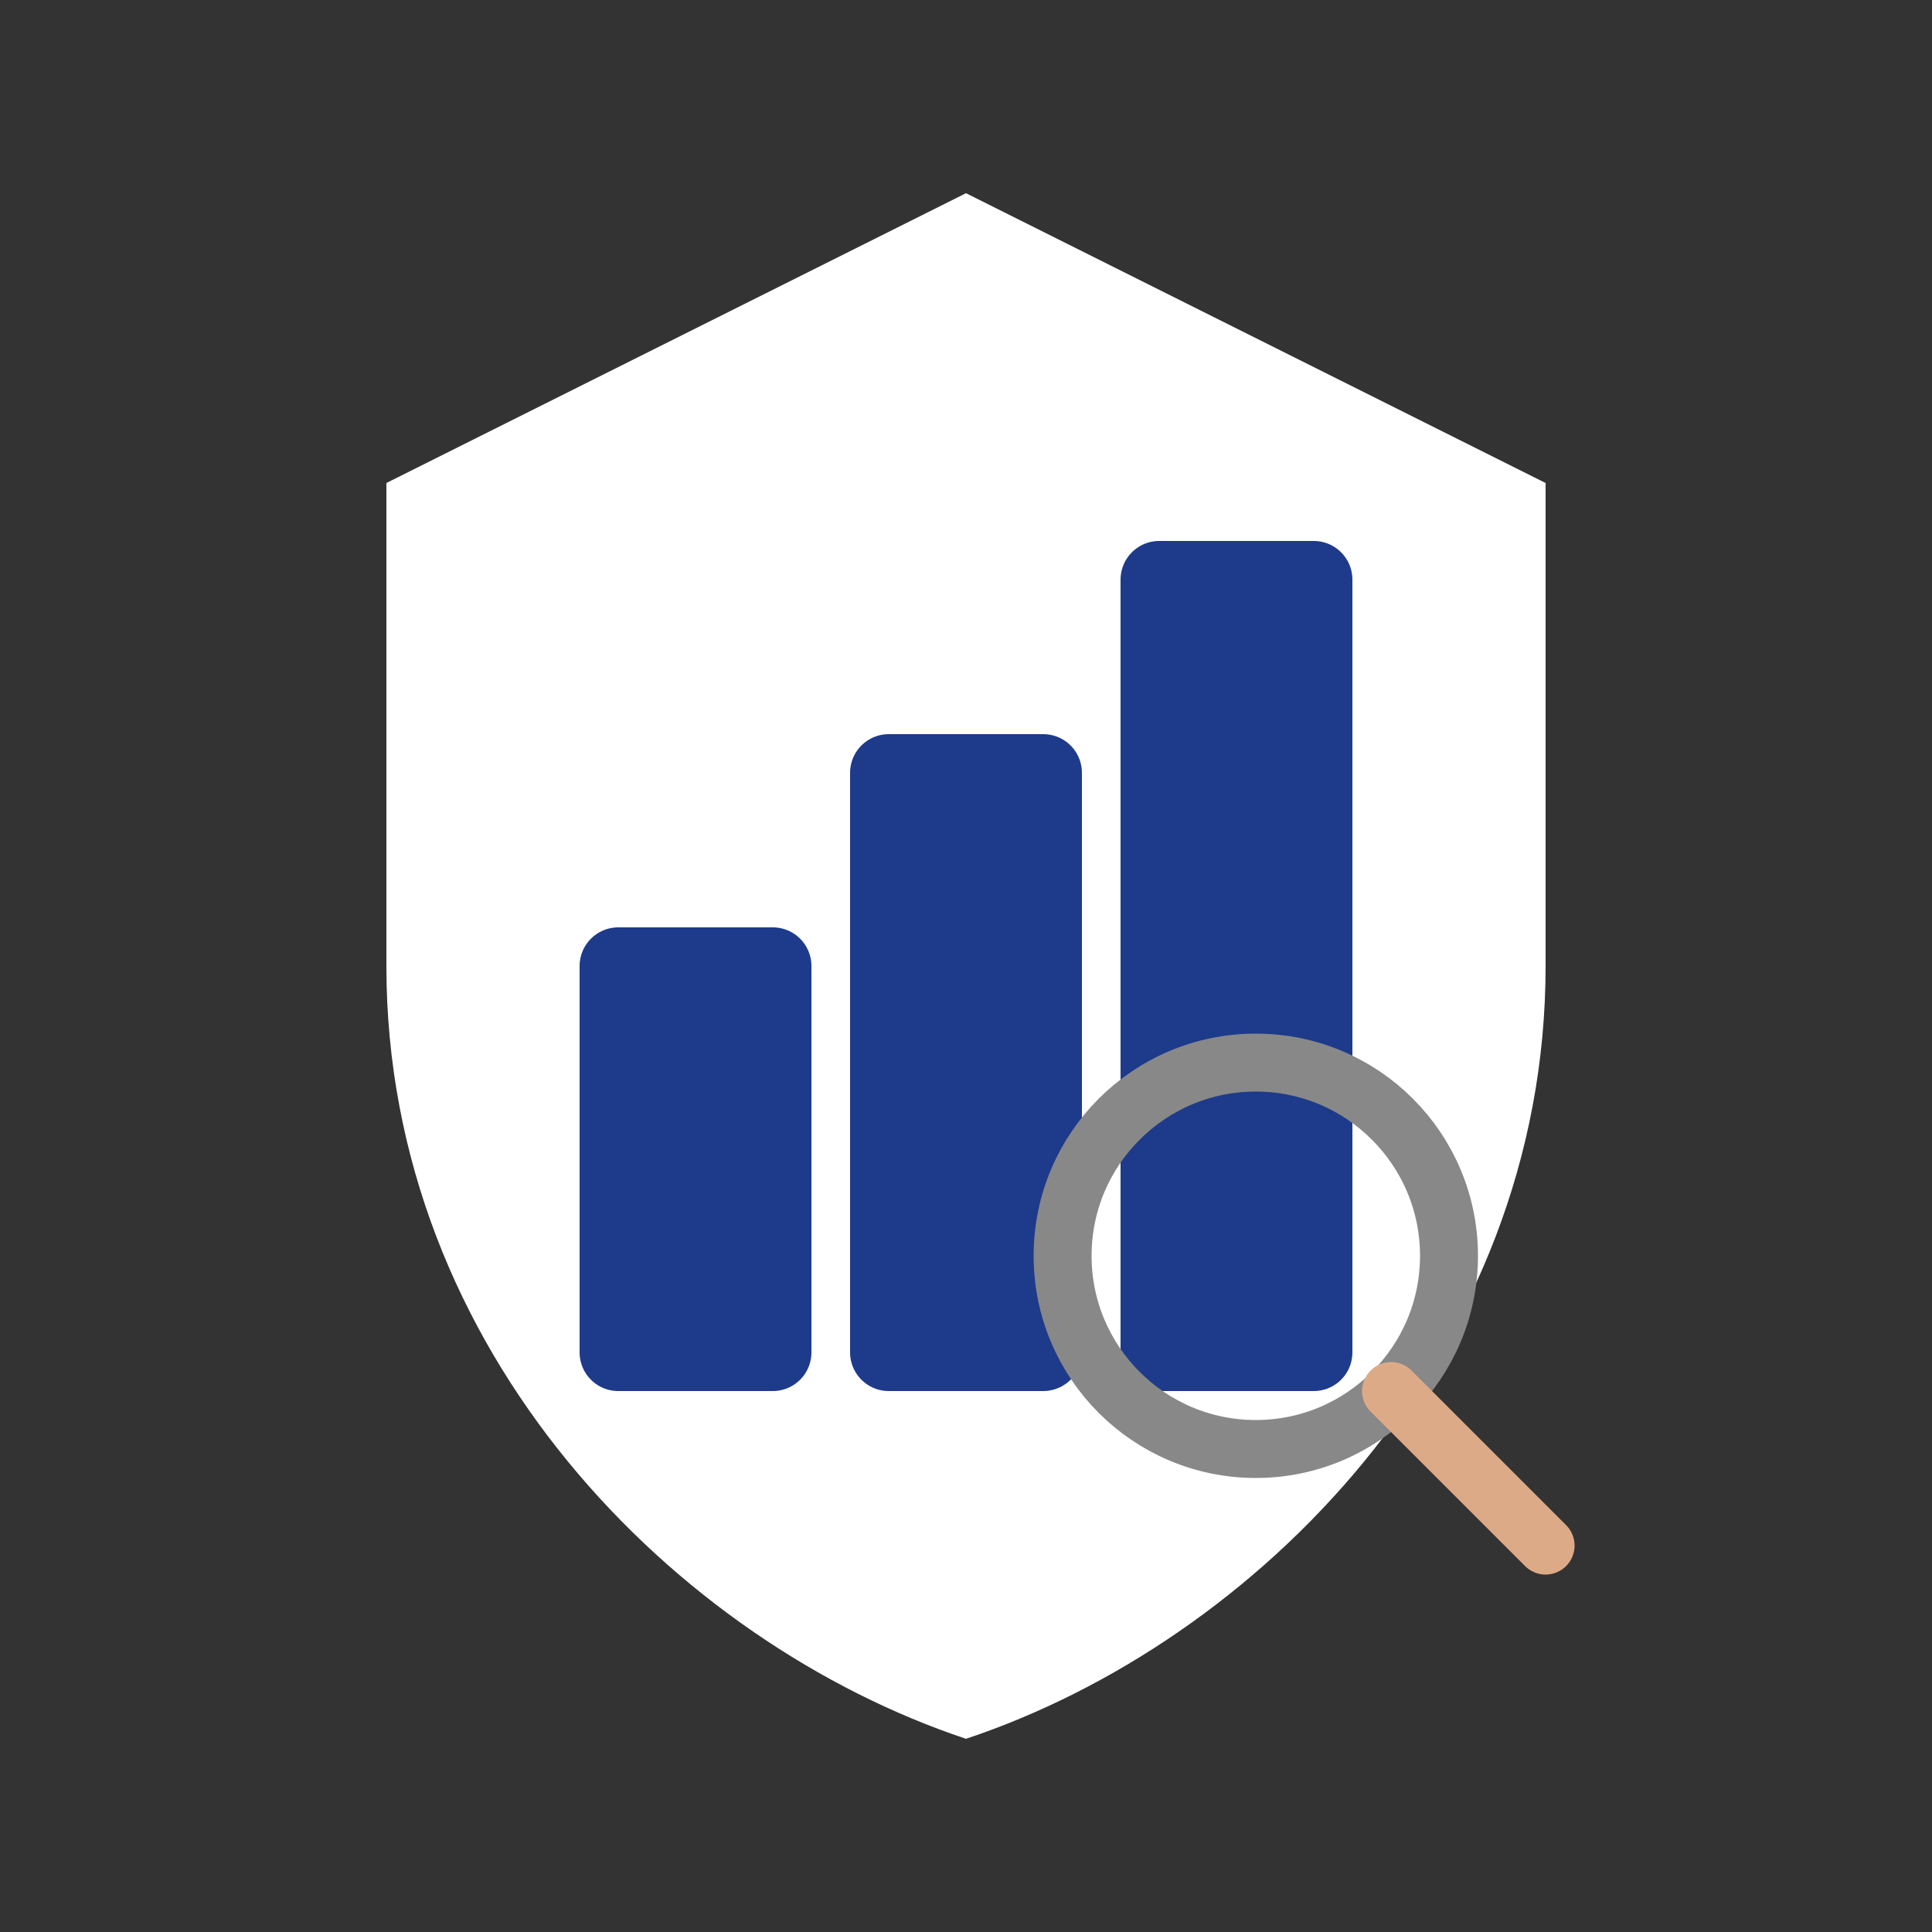 <svg width="100" height="100" viewBox="0 0 100 100" xmlns="http://www.w3.org/2000/svg" fill="none" stroke="#1E3A8A" stroke-width="4" stroke-linecap="round" stroke-linejoin="round">
    <rect x="0" y="0" width="100" height="100" fill="#333333" stroke="none"/>
    <!-- Shield Shape -->
    <path d="M50 10 L80 25 V50 C80 70 65 85 50 90 C35 85 20 70 20 50 V25 Z" fill="#FFFFFF" stroke="none" />

    <!-- Bar Chart -->
    <rect x="32" y="50" width="8" height="20" fill="#1E3A8A" />
    <rect x="46" y="40" width="8" height="30" fill="#1E3A8A" />
    <rect x="60" y="30" width="8" height="40" fill="#1E3A8A" />

    <!-- Magnifying Glass -->
    <circle cx="65" cy="65" r="10" stroke="#888888" stroke-width="3" />
    <line x1="72" y1="72" x2="80" y2="80" stroke="#DDAA88" stroke-width="3" />
</svg>